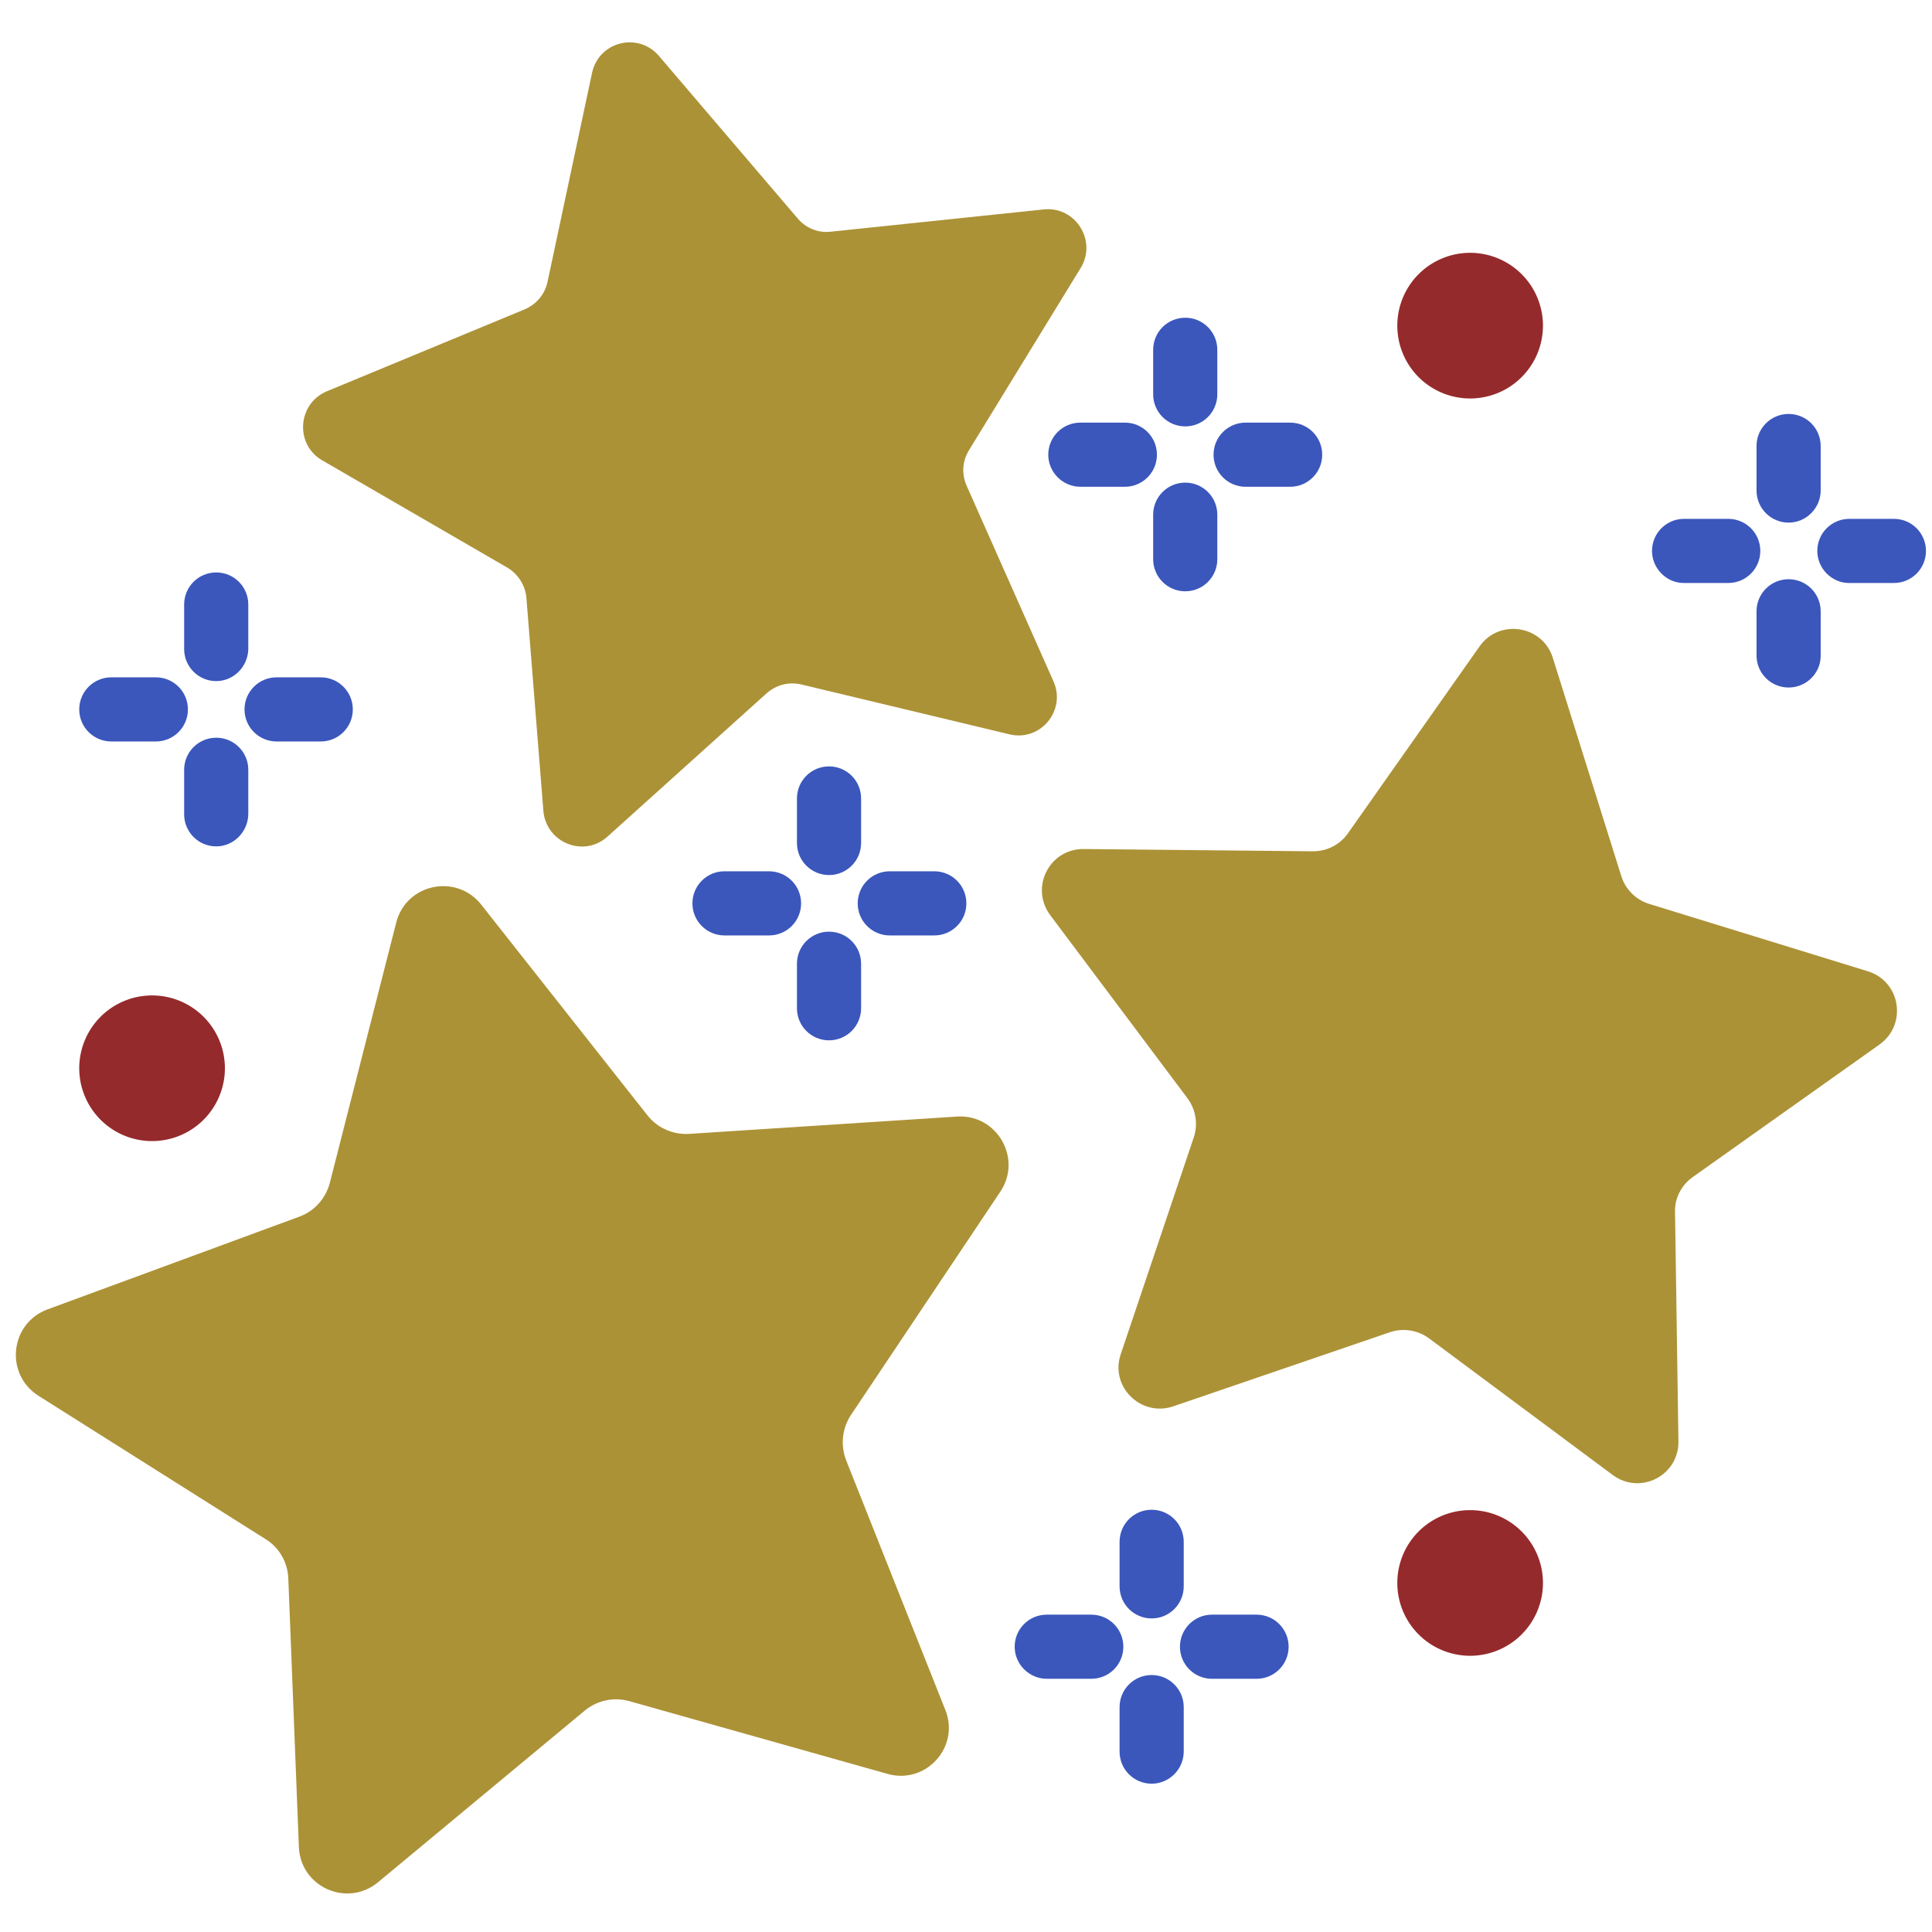 <svg xmlns="http://www.w3.org/2000/svg"
    width="512" 
    height="512" 
    viewBox="0 0 512 512" >    
  <path
      d="M267.5,194.6l-55.1,-13.2c-3.3,-0.8 -6.7,0.1 -9.2,2.3L161,221.7c-6.3,5.7 -16.3,1.6 -17,-6.8l-4.5,-56.5c-0.3,-3.3 -2.2,-6.3 -5.1,-8L85.4,122c-7.3,-4.2 -6.6,-15 1.2,-18.3L139,82c3.1,-1.3 5.4,-4 6.1,-7.3l11.8,-55.4c1.8,-8.3 12.2,-10.9 17.7,-4.5l36.8,43.1c2.2,2.6 5.5,3.9 8.8,3.5l56.4,-5.9c8.4,-0.9 14.2,8.3 9.8,15.5l-29.6,48.3c-1.8,2.9 -2,6.4 -0.6,9.5l23,51.8C282.6,188.3 275.7,196.6 267.5,194.6z"
      fill="#AC9236"/>
  <path
      d="M427.4,390.9l-48.8,-36.3c-2.9,-2.1 -6.7,-2.7 -10.1,-1.6l-57.6,19.7c-8.6,2.9 -16.8,-5.3 -13.9,-13.8l19.4,-57.6c1.1,-3.4 0.5,-7.2 -1.6,-10.1l-36.5,-48.7c-5.4,-7.3 -0.2,-17.6 8.9,-17.5l60.8,0.6c3.6,0 7,-1.7 9.1,-4.6l35,-49.7c5.2,-7.4 16.7,-5.6 19.4,3l18.2,58c1.1,3.4 3.8,6.1 7.2,7.2l58.1,17.9c8.7,2.7 10.5,14.1 3.1,19.4L448.5,312c-2.9,2.1 -4.7,5.5 -4.6,9.1l0.9,60.8C445,391 434.7,396.3 427.4,390.9z"
      fill="#AC9236"/>
  <path
      d="M235.2,470.1l-68.5,-19.3c-4.1,-1.1 -8.4,-0.2 -11.7,2.5l-54.8,45.5c-8.2,6.8 -20.6,1.3 -21,-9.4l-2.8,-71.2c-0.2,-4.2 -2.4,-8.1 -6,-10.3l-60.2,-38c-9,-5.7 -7.6,-19.2 2.4,-22.9l66.8,-24.6c4,-1.5 6.9,-4.8 8,-8.9l17.6,-69c2.6,-10.3 15.9,-13.1 22.5,-4.8l44.1,55.9c2.6,3.3 6.7,5.1 10.9,4.9l71.1,-4.6c10.6,-0.7 17.4,11.1 11.5,19.9L225.5,375c-2.3,3.5 -2.8,7.9 -1.3,11.9l26.3,66.2C254.5,462.9 245.4,473 235.2,470.1z"
      fill="#AC9236"/>
  <path
      d="M389.6,86.3m-19.3,0a19.3,19.3 0,1 1,38.6 0a19.3,19.3 0,1 1,-38.6 0"
      fill="#952A2C"/>
  <path
      d="M389.6,419.5m-19.3,0a19.3,19.3 0,1 1,38.6 0a19.3,19.3 0,1 1,-38.6 0"
      fill="#952A2C"/>
  <path
      d="M40.3,283.1m-19.3,0a19.3,19.3 0,1 1,38.6 0a19.3,19.3 0,1 1,-38.6 0"
      fill="#952A2C"/>
  <path
      d="M57.3,180.5L57.3,180.5c-4.7,0 -8.5,-3.8 -8.5,-8.5v-11.8c0,-4.7 3.8,-8.5 8.5,-8.5h0c4.7,0 8.5,3.8 8.5,8.5V172C65.7,176.7 61.9,180.5 57.3,180.5z"
      fill="#3B57BC"/>
  <path
      d="M57.3,224.3L57.3,224.3c-4.7,0 -8.5,-3.8 -8.5,-8.5V204c0,-4.7 3.8,-8.5 8.5,-8.5h0c4.7,0 8.5,3.8 8.5,8.5v11.8C65.7,220.5 61.9,224.3 57.3,224.3z"
      fill="#3B57BC"/>
  <path
      d="M64.8,188L64.8,188c0,-4.7 3.8,-8.5 8.5,-8.5H85c4.7,0 8.5,3.8 8.5,8.5v0c0,4.7 -3.8,8.5 -8.5,8.5H73.3C68.6,196.5 64.8,192.7 64.8,188z"
      fill="#3B57BC"/>
  <path
      d="M21,188L21,188c0,-4.7 3.8,-8.5 8.5,-8.5h11.8c4.7,0 8.5,3.8 8.5,8.5v0c0,4.7 -3.8,8.5 -8.5,8.5H29.5C24.8,196.5 21,192.7 21,188z"
      fill="#3B57BC"/>
  <path
      d="M219.7,231.9L219.7,231.9c-4.7,0 -8.5,-3.8 -8.5,-8.5v-11.8c0,-4.7 3.8,-8.5 8.5,-8.5h0c4.7,0 8.5,3.8 8.5,8.5v11.8C228.2,228.1 224.4,231.9 219.7,231.9z"
      fill="#3B57BC"/>
  <path
      d="M219.7,275.7L219.7,275.7c-4.7,0 -8.5,-3.8 -8.5,-8.5v-11.8c0,-4.7 3.8,-8.5 8.5,-8.5h0c4.7,0 8.5,3.8 8.5,8.5v11.8C228.2,271.9 224.4,275.7 219.7,275.7z"
      fill="#3B57BC"/>
  <path
      d="M227.3,239.4L227.3,239.4c0,-4.7 3.8,-8.5 8.5,-8.5h11.8c4.7,0 8.5,3.8 8.5,8.5v0c0,4.7 -3.8,8.5 -8.5,8.5h-11.8C231.1,247.9 227.3,244.1 227.3,239.4z"
      fill="#3B57BC"/>
  <path
      d="M183.5,239.4L183.5,239.4c0,-4.7 3.8,-8.5 8.5,-8.5h11.8c4.7,0 8.5,3.8 8.5,8.5v0c0,4.7 -3.8,8.5 -8.5,8.5H192C187.3,247.9 183.5,244.1 183.5,239.4z"
      fill="#3B57BC"/>
  <path
      d="M314.1,113L314.1,113c-4.7,0 -8.5,-3.8 -8.5,-8.5V92.7c0,-4.7 3.8,-8.5 8.5,-8.5l0,0c4.7,0 8.5,3.8 8.5,8.5v11.8C322.6,109.2 318.8,113 314.1,113z"
      fill="#3B57BC"/>
  <path
      d="M314.1,156.7L314.1,156.7c-4.7,0 -8.5,-3.8 -8.5,-8.5v-11.8c0,-4.7 3.8,-8.5 8.5,-8.5l0,0c4.7,0 8.5,3.8 8.5,8.5v11.8C322.6,152.9 318.8,156.7 314.1,156.7z"
      fill="#3B57BC"/>
  <path
      d="M321.6,120.5L321.6,120.5c0,-4.7 3.8,-8.5 8.5,-8.5h11.8c4.7,0 8.5,3.8 8.5,8.5v0c0,4.7 -3.8,8.5 -8.5,8.5h-11.8C325.4,129 321.6,125.2 321.6,120.5z"
      fill="#3B57BC"/>
  <path
      d="M277.8,120.5L277.8,120.5c0,-4.7 3.8,-8.5 8.5,-8.5h11.8c4.7,0 8.5,3.8 8.5,8.5v0c0,4.7 -3.8,8.5 -8.5,8.5h-11.8C281.7,129 277.8,125.2 277.8,120.5z"
      fill="#3B57BC"/>
  <path
      d="M474,138.5L474,138.5c-4.7,0 -8.5,-3.8 -8.5,-8.5v-11.8c0,-4.7 3.8,-8.5 8.5,-8.5h0c4.7,0 8.5,3.8 8.5,8.5V130C482.5,134.6 478.7,138.5 474,138.5z"
      fill="#3B57BC"/>
  <path
      d="M474,182.2L474,182.2c-4.7,0 -8.5,-3.8 -8.5,-8.5V162c0,-4.7 3.8,-8.5 8.5,-8.5h0c4.7,0 8.5,3.8 8.5,8.5v11.8C482.5,178.4 478.7,182.2 474,182.2z"
      fill="#3B57BC"/>
  <path
      d="M481.6,146L481.6,146c0,-4.7 3.8,-8.5 8.5,-8.5h11.8c4.7,0 8.5,3.8 8.5,8.5v0c0,4.7 -3.8,8.5 -8.5,8.5H490C485.4,154.5 481.6,150.6 481.6,146z"
      fill="#3B57BC"/>
  <path
      d="M437.8,146L437.8,146c0,-4.7 3.8,-8.5 8.5,-8.5H458c4.7,0 8.5,3.8 8.5,8.5v0c0,4.7 -3.8,8.5 -8.5,8.5h-11.8C441.6,154.5 437.8,150.6 437.8,146z"
      fill="#3B57BC"/>
  <path
      d="M305.2,428.9L305.2,428.9c-4.7,0 -8.5,-3.8 -8.5,-8.5v-11.8c0,-4.7 3.8,-8.5 8.5,-8.5h0c4.7,0 8.5,3.8 8.5,8.5v11.8C313.7,425.1 309.9,428.9 305.2,428.9z"
      fill="#3B57BC"/>
  <path
      d="M305.2,472.7L305.2,472.7c-4.7,0 -8.5,-3.8 -8.5,-8.5v-11.8c0,-4.7 3.8,-8.5 8.5,-8.5h0c4.7,0 8.5,3.8 8.5,8.5v11.8C313.7,468.8 309.9,472.7 305.2,472.7z"
      fill="#3B57BC"/>
  <path
      d="M312.7,436.4L312.7,436.4c0,-4.7 3.8,-8.5 8.5,-8.5H333c4.7,0 8.5,3.8 8.5,8.5v0c0,4.7 -3.8,8.5 -8.5,8.5h-11.8C316.5,444.9 312.7,441.1 312.7,436.4z"
      fill="#3B57BC"/>
  <path
      d="M268.9,436.4L268.9,436.4c0,-4.7 3.8,-8.5 8.5,-8.5h11.8c4.7,0 8.5,3.8 8.5,8.5v0c0,4.7 -3.8,8.5 -8.5,8.5h-11.8C272.8,444.9 268.9,441.1 268.9,436.4z"
      fill="#3B57BC"/>
</svg>
